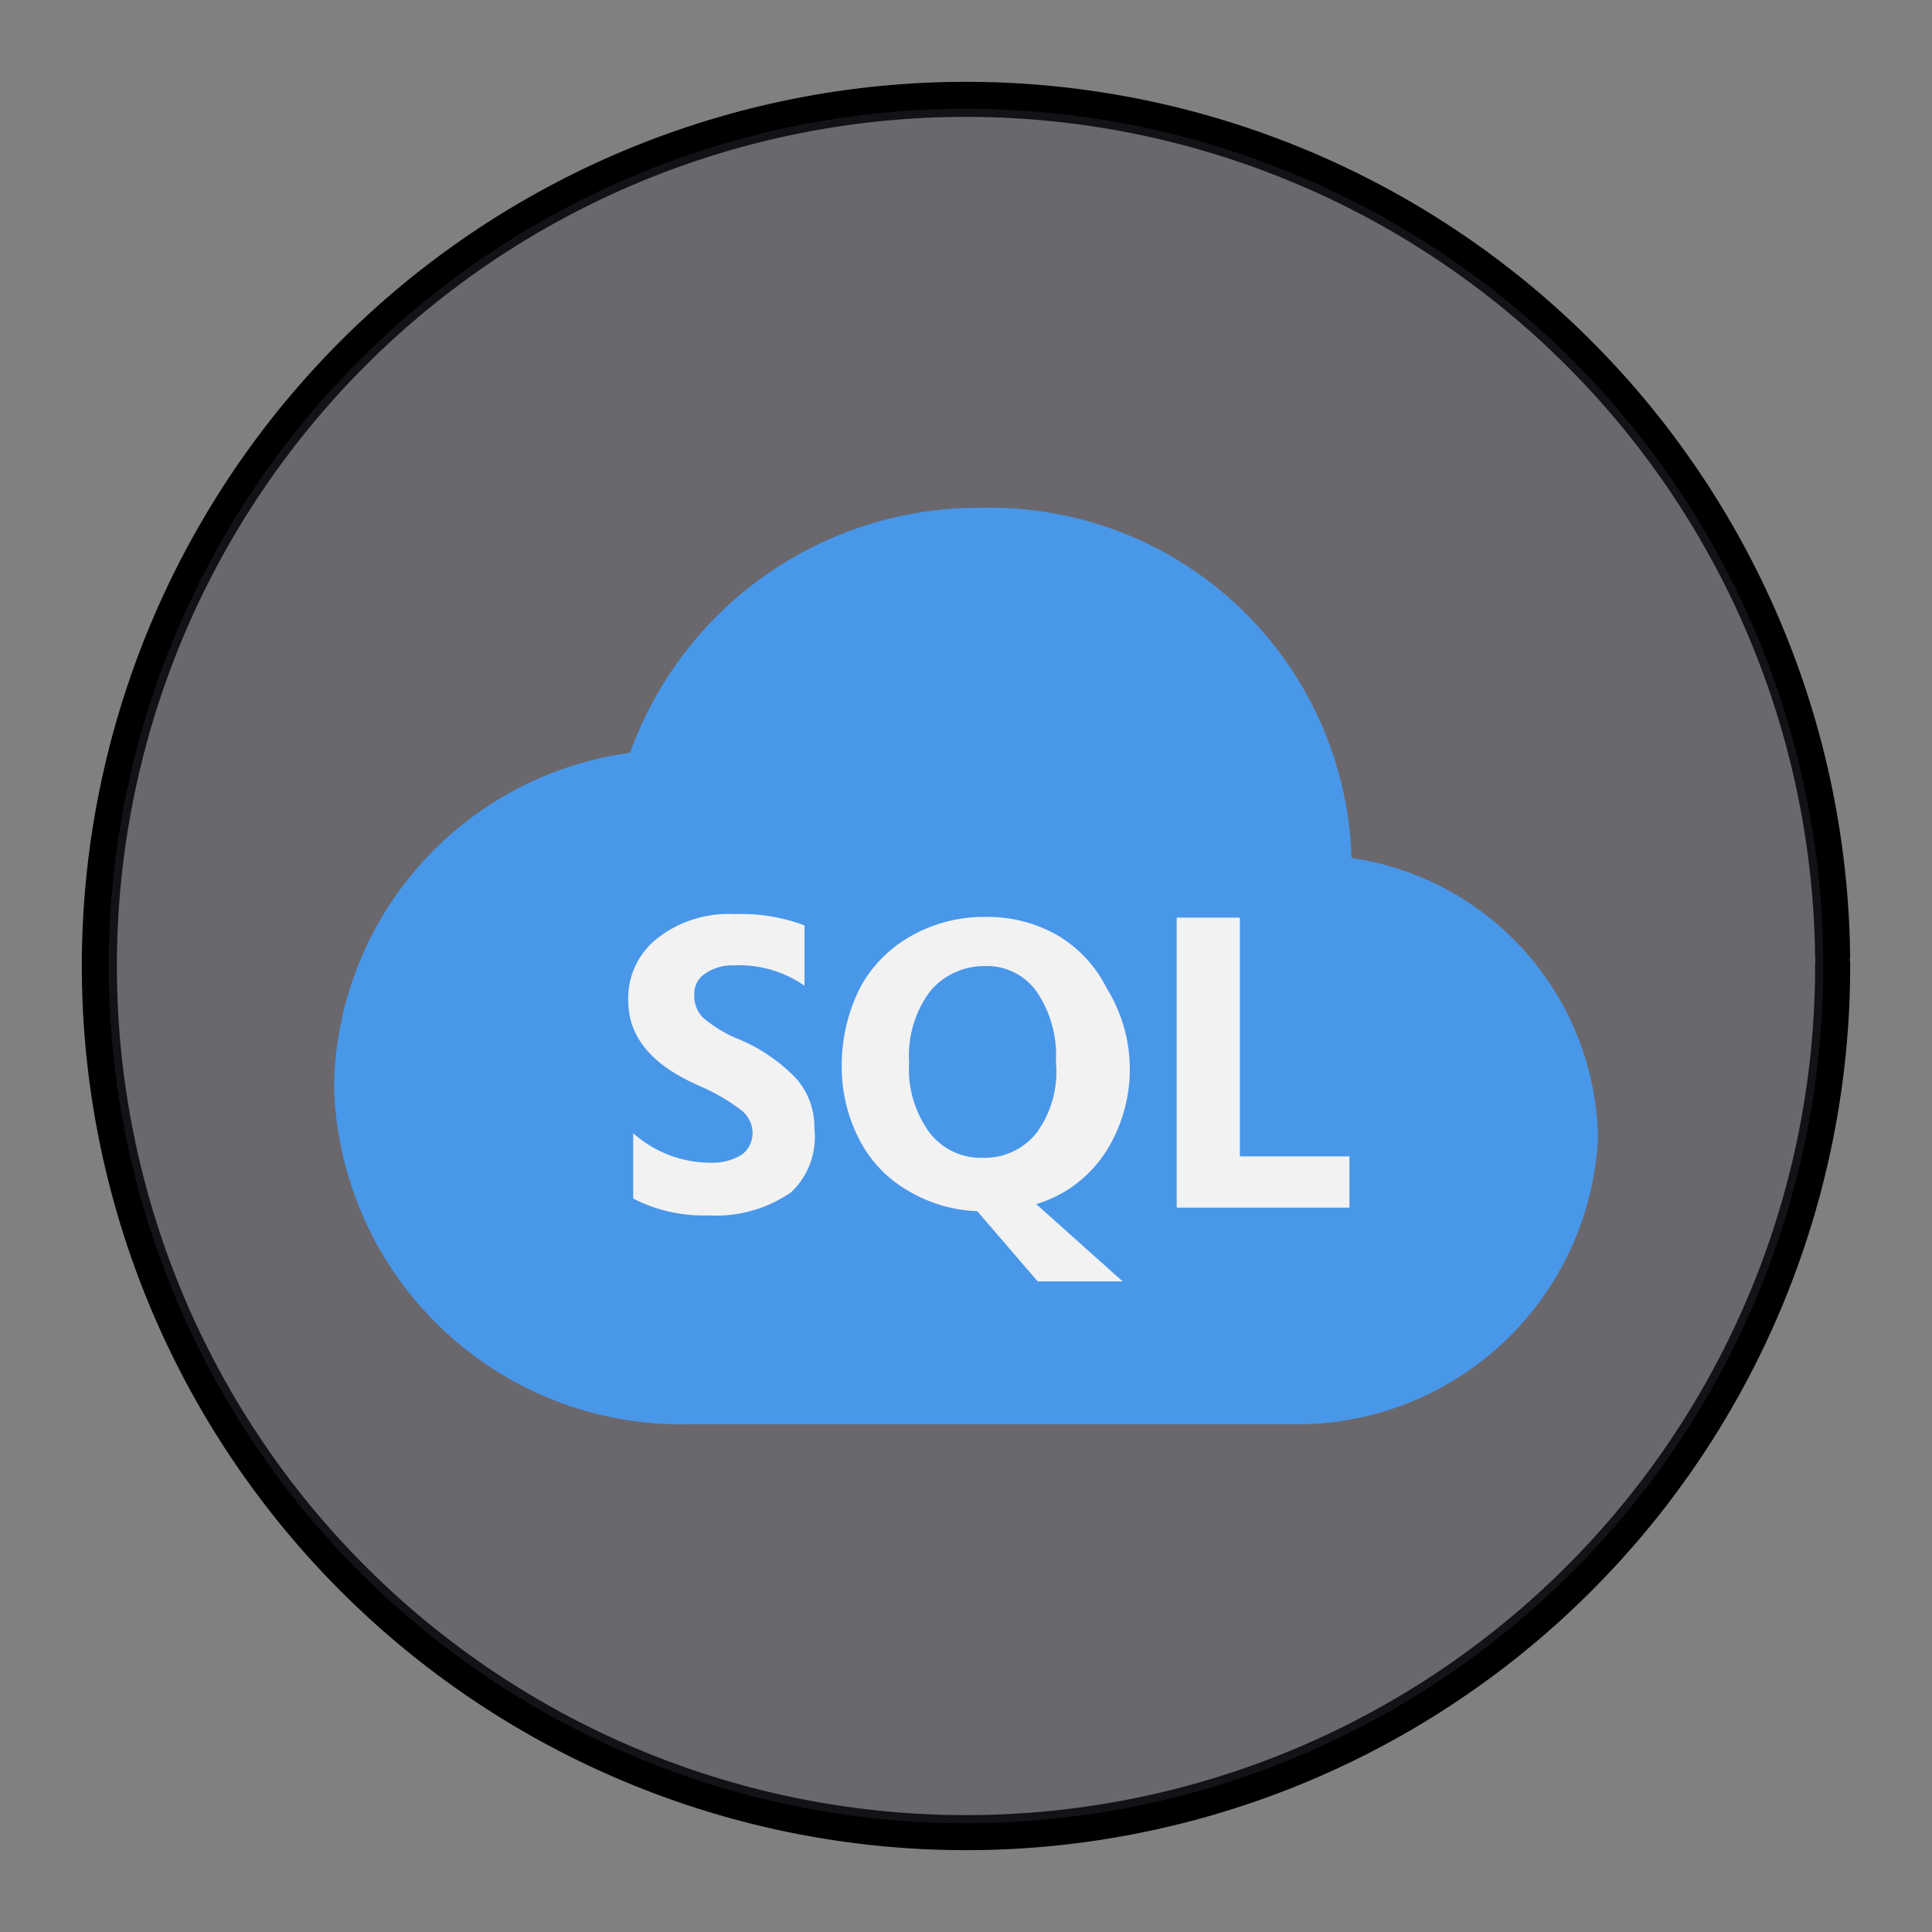 <?xml version="1.0" encoding="UTF-8" standalone="no"?>
<svg
   xmlns:dc="http://purl.org/dc/elements/1.1/"
   xmlns:cc="http://creativecommons.org/ns#"
   xmlns:rdf="http://www.w3.org/1999/02/22-rdf-syntax-ns#"
   xmlns:svg="http://www.w3.org/2000/svg"
   xmlns="http://www.w3.org/2000/svg"
   xmlns:sodipodi="http://sodipodi.sourceforge.net/DTD/sodipodi-0.dtd"
   xmlns:inkscape="http://www.inkscape.org/namespaces/inkscape"
   width="248.0px"
   height="248.0px"
   viewBox="0 0 248.0 248.0"
   version="1.1"
   id="SVGRoot"
   sodipodi:docname="02390-icon-service-Azure-SQL White.svg"
   inkscape:version="1.0.2-2 (e86c870879, 2021-01-15)">
  <rect x="0" y="0" width="248.0" height="248.0" fill="#808080" stroke="none"/>
  <defs
     id="defs1402">
    <inkscape:path-effect
       effect="fillet_chamfer"
       id="path-effect2040"
       is_visible="true"
       lpeversion="1"
       satellites_param="F,0,0,1,0,0,0,1 @ F,0,0,1,0,6.076,0,1 @ F,0,0,1,0,6.145,0,1 @ F,0,0,1,0,0,0,1"
       unit="px"
       method="auto"
       mode="F"
       radius="0"
       chamfer_steps="1"
       flexible="false"
       use_knot_distance="true"
       apply_no_radius="true"
       apply_with_radius="true"
       only_selected="true"
       hide_knots="false" />
    <style
       id="style1979">.cls-1{fill:url(#GreenGradient);}.cls-2{fill:#fff;}</style>
    <linearGradient
       id="GreenGradient"
       x1="-522.53"
       y1="465.47"
       x2="-416.47"
       y2="571.53"
       gradientTransform="rotate(-90,-456.5,24.5)"
       gradientUnits="userSpaceOnUse">
      <stop
         offset="0"
         stop-color="#1b660f"
         id="stop1981" />
      <stop
         offset="1"
         stop-color="#6cae3e"
         id="stop1983" />
    </linearGradient>
    <linearGradient
       id="OrangeGradient"
       x1="1131.1"
       y1="-516.48"
       x2="1131.1"
       y2="-366.48"
       gradientTransform="rotate(-135,816.692,-8.799)"
       gradientUnits="userSpaceOnUse">
      <stop
         offset="0"
         stop-color="#c8511b"
         id="stop138" />
      <stop
         offset="1"
         stop-color="#f90"
         id="stop140" />
    </linearGradient>
  </defs>
  <sodipodi:namedview
     id="base"
     pagecolor="#ffffff"
     bordercolor="#666666"
     borderopacity="1.0"
     inkscape:pageopacity="0"
     inkscape:pageshadow="2"
     inkscape:zoom="1.5733379"
     inkscape:cx="124"
     inkscape:cy="124"
     inkscape:document-units="px"
     inkscape:current-layer="layer2"
     inkscape:document-rotation="0"
     showgrid="true"
     inkscape:window-width="1366"
     inkscape:window-height="705"
     inkscape:window-x="-8"
     inkscape:window-y="-8"
     inkscape:window-maximized="1"
     inkscape:snap-global="false"
     showguides="true">
    <inkscape:grid
       type="xygrid"
       id="grid1972" />
  </sodipodi:namedview>
  <g
     inkscape:groupmode="layer"
     id="layer3"
     inkscape:label="BG" />
  <g
     inkscape:groupmode="layer"
     id="layer4"
     inkscape:label="Bounding Box" />
  <g
     inkscape:groupmode="layer"
     id="layer2"
     inkscape:label="Top">
    <g
       id="g858"
       transform="translate(-0.193,-0.05)">
      <path
         style="fill:none;fill-opacity:1;stroke:#000000;stroke-width:4.5;stroke-linecap:round;stroke-linejoin:round;stroke-miterlimit:4;stroke-dasharray:none;stroke-opacity:1;paint-order:normal"
         id="path883"
         sodipodi:type="arc"
         sodipodi:cx="154.57903"
         sodipodi:cy="83.172447"
         sodipodi:rx="111.24604"
         sodipodi:ry="111.24604"
         sodipodi:start="5.9893981"
         sodipodi:end="5.9807042"
         sodipodi:open="true"
         sodipodi:arc-type="arc"
         transform="rotate(16.684)"
         d="M 261.059,50.958 A 111.246,111.246 0 0 1 187.025,189.582 111.246,111.246 0 0 1 48.24,115.85 111.246,111.246 0 0 1 121.671,-23.095 111.246,111.246 0 0 1 260.775,50.033" />
      <path
         style="fill:#3d3846;fill-opacity:0.327;stroke:none;stroke-width:4.451;stroke-linecap:round;stroke-linejoin:round;stroke-miterlimit:4;stroke-dasharray:none;stroke-opacity:1;paint-order:normal"
         id="path885"
         sodipodi:type="arc"
         sodipodi:cx="154.57903"
         sodipodi:cy="83.172447"
         sodipodi:rx="110.03654"
         sodipodi:ry="110.03654"
         sodipodi:start="5.9893981"
         sodipodi:end="5.9807042"
         sodipodi:open="true"
         sodipodi:arc-type="arc"
         transform="rotate(16.684)"
         d="M 259.901,51.308 A 110.037,110.037 0 0 1 186.672,188.425 110.037,110.037 0 0 1 49.397,115.494 110.037,110.037 0 0 1 122.029,-21.939 110.037,110.037 0 0 1 259.62,50.394" />
    </g>
    <g
       id="g26"
       transform="matrix(9.014,0,0,9.014,42.878,45.679)">
      <path
         d="M 14.49,7.15 A 5.147,5.147 0 0 0 9.24,2.164 5.272,5.272 0 0 0 4.216,5.653 4.869,4.869 0 0 0 0,10.4 4.946,4.946 0 0 0 5.068,15.214 H 13.82 A 4.292,4.292 0 0 0 18,11.127 4.105,4.105 0 0 0 14.49,7.15 Z"
         fill="url(#f67d1585-6164-4ad0-b2dd-f9cc59b2969f)"
         id="path11"
         style="fill:#4997e9;fill-opacity:1" />
      <path
         d="M 12.9,11.4 V 8 H 12 v 4.13 h 2.46 V 11.4 Z M 5.76,9.73 A 1.825,1.825 0 0 1 5.25,9.42 0.441,0.441 0 0 1 5.13,9.1 0.342,0.342 0 0 1 5.28,8.8 0.683,0.683 0 0 1 5.7,8.68 1.62,1.62 0 0 1 6.7,8.97 V 8.11 A 2.58,2.58 0 0 0 5.7,7.95 1.641,1.641 0 0 0 4.61,8.29 1.08,1.08 0 0 0 4.19,9.18 c 0,0.51 0.32,0.91 1,1.21 A 2.907,2.907 0 0 1 5.81,10.75 0.419,0.419 0 0 1 5.96,11.07 0.381,0.381 0 0 1 5.8,11.38 0.806,0.806 0 0 1 5.35,11.49 1.66,1.66 0 0 1 4.26,11.07 V 12 A 2.173,2.173 0 0 0 5.33,12.24 1.877,1.877 0 0 0 6.51,11.91 1.08,1.08 0 0 0 6.84,11 1.048,1.048 0 0 0 6.59,10.3 2.425,2.425 0 0 0 5.76,9.73 Z M 11,11.32 A 2.191,2.191 0 0 0 11,9 1.808,1.808 0 0 0 10.3,8.25 2,2 0 0 0 9.3,7.99 2.112,2.112 0 0 0 8.22,8.26 1.856,1.856 0 0 0 7.49,9 a 2.465,2.465 0 0 0 -0.26,1.14 2.256,2.256 0 0 0 0.24,1 1.766,1.766 0 0 0 0.69,0.74 2.056,2.056 0 0 0 1,0.3 l 0.86,1 h 1.21 L 10,12.08 a 1.79,1.79 0 0 0 1,-0.76 z m -1,-0.25 a 0.941,0.941 0 0 1 -0.76,0.35 0.916,0.916 0 0 1 -0.76,-0.36 1.523,1.523 0 0 1 -0.29,-1 1.529,1.529 0 0 1 0.29,-1 1,1 0 0 1 0.78,-0.37 0.869,0.869 0 0 1 0.75,0.37 1.619,1.619 0 0 1 0.27,1 1.459,1.459 0 0 1 -0.28,1.01 z"
         fill="#f2f2f2"
         id="path13" />
    </g>
  </g>
</svg>
